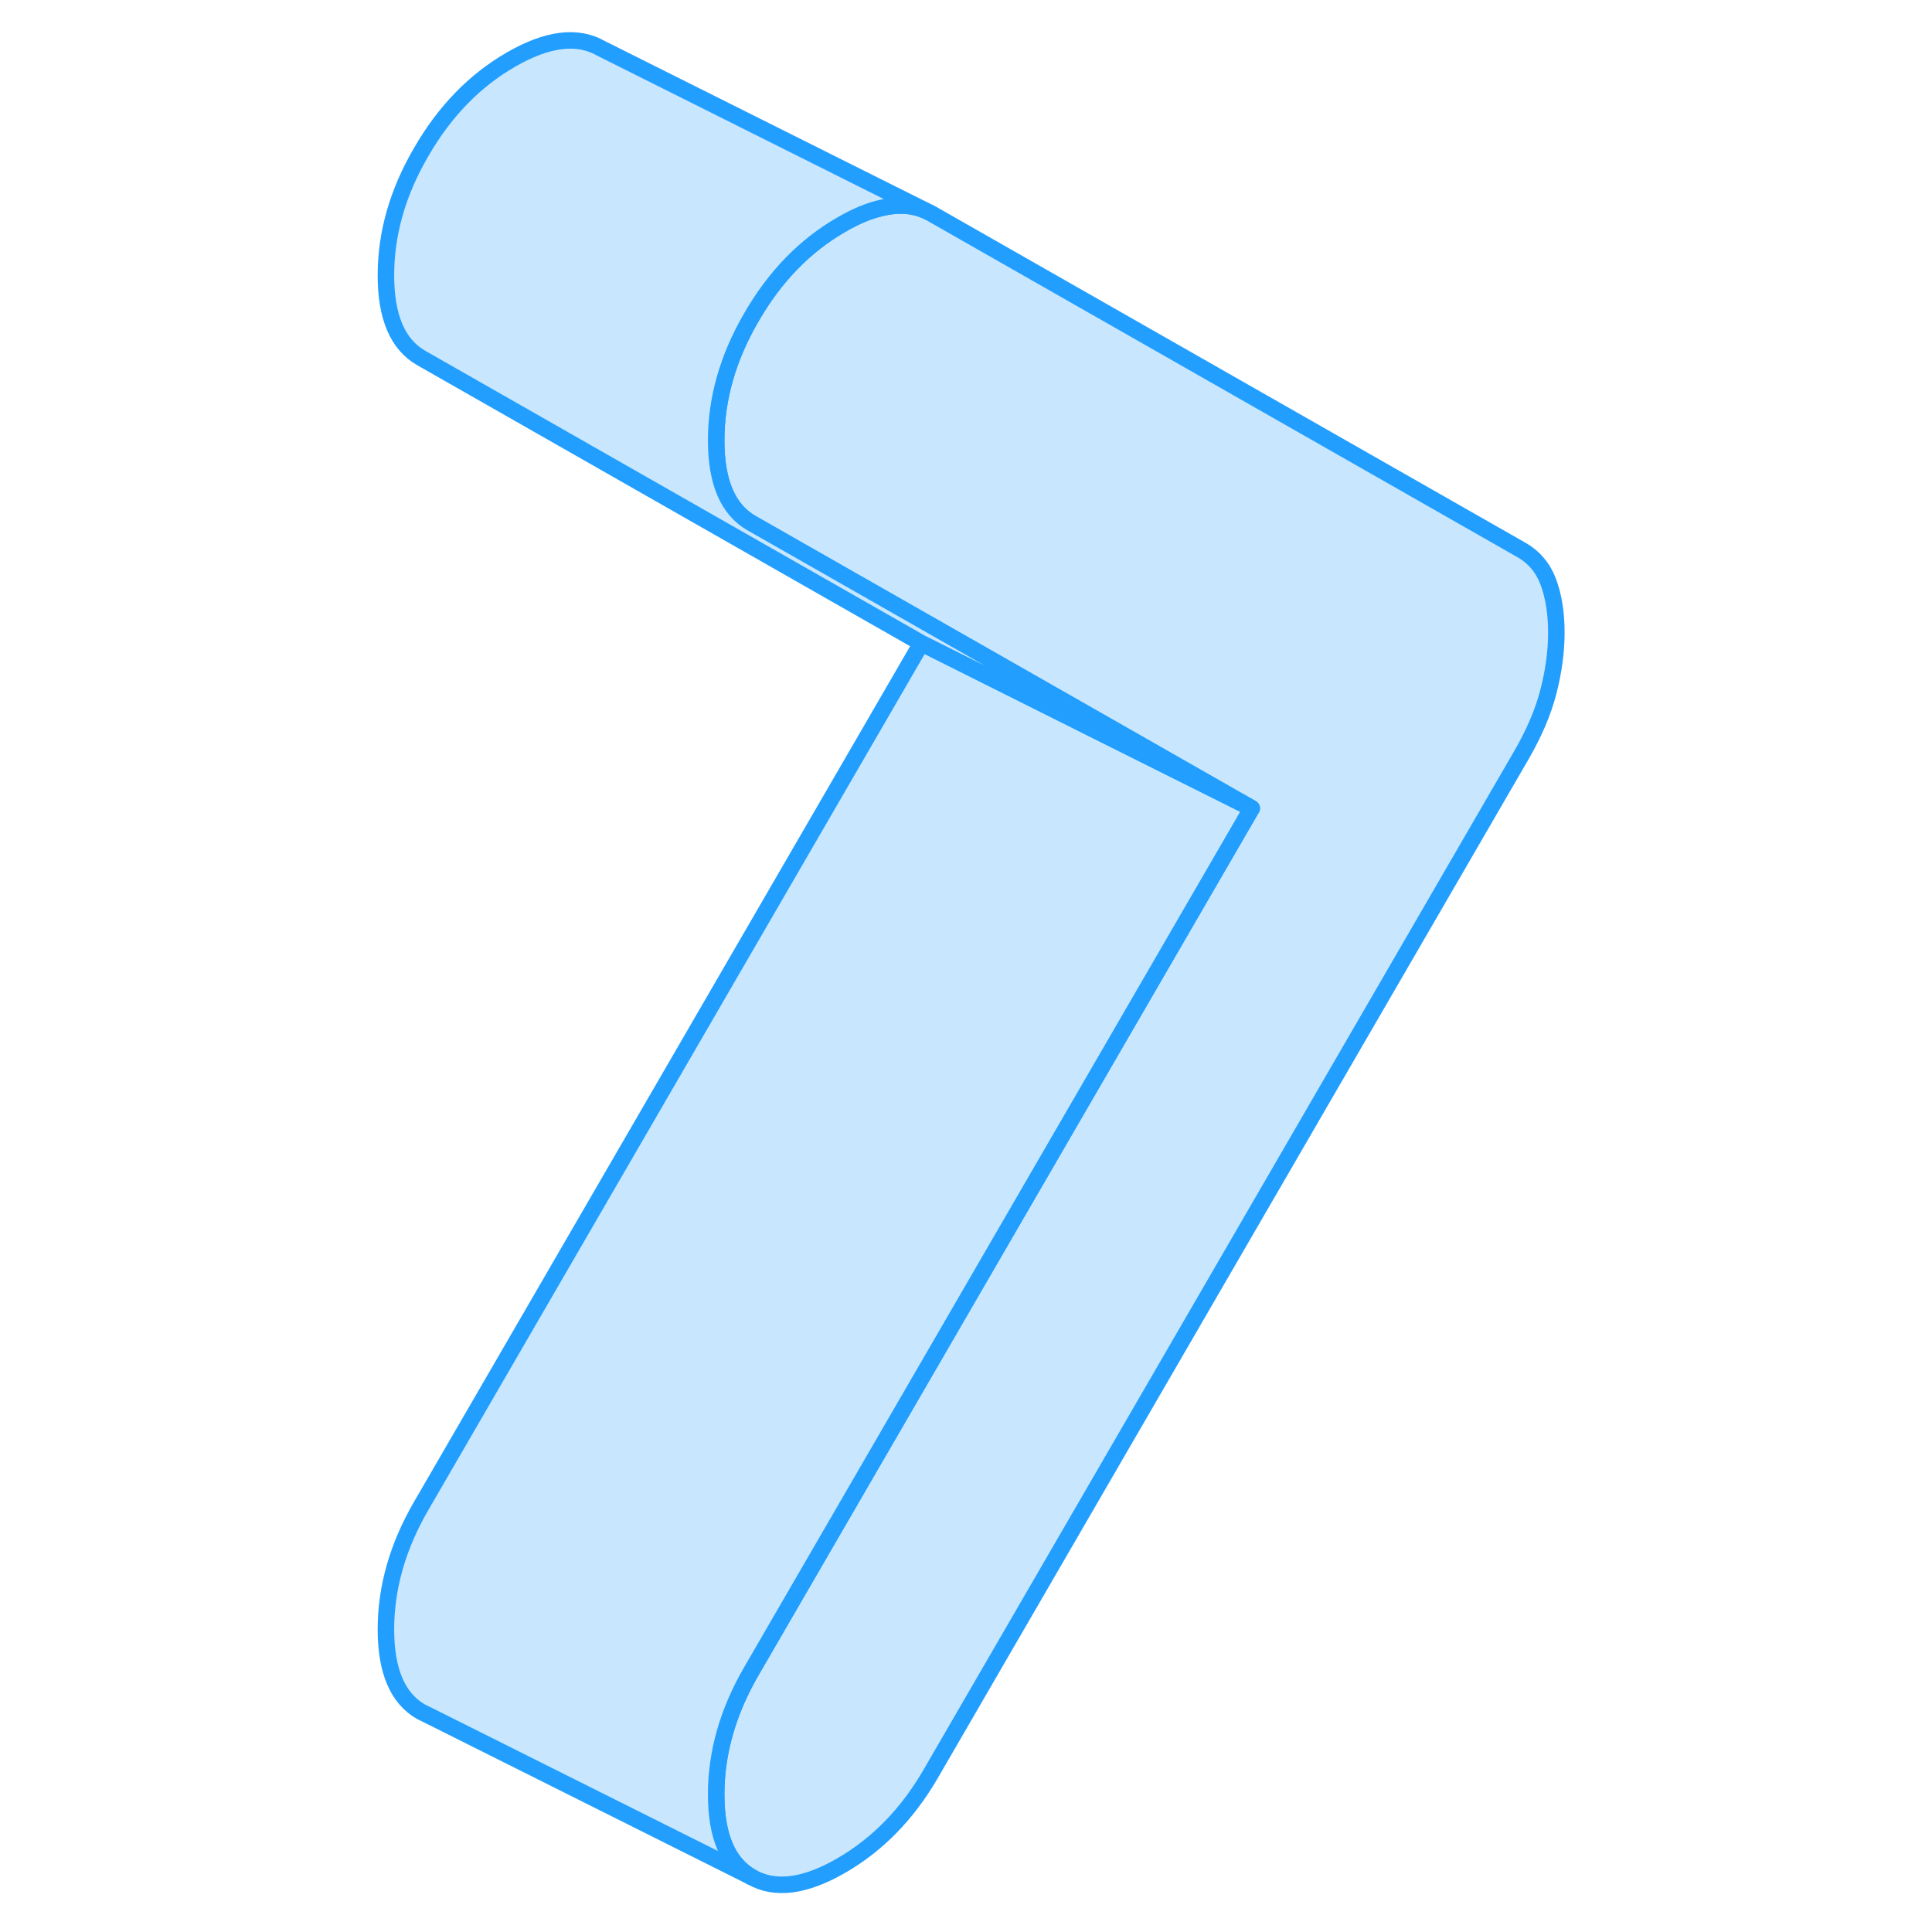 <svg width="48" height="48" viewBox="0 0 76 117" fill="#c8e7ff" xmlns="http://www.w3.org/2000/svg" stroke-width="1px" stroke-linecap="round" stroke-linejoin="round"><path d="M73.751 38.3C73.751 39.48 73.581 40.69 73.261 41.92C72.941 43.15 72.391 44.43 71.611 45.77L35.881 107.39C34.461 109.85 32.641 111.71 30.441 112.98C28.241 114.25 26.431 114.48 25.011 113.67C23.581 112.86 22.871 111.19 22.871 108.67C22.871 106.15 23.581 103.65 25.011 101.19L55.301 48.95L46.781 44.09L25.011 31.68C23.581 30.86 22.871 29.2 22.871 26.67C22.871 24.14 23.581 21.65 25.011 19.2C26.431 16.74 28.241 14.88 30.441 13.61C31.301 13.11 32.101 12.77 32.851 12.6C33.821 12.36 34.691 12.4 35.451 12.71L35.881 12.92L71.611 33.29C72.391 33.73 72.941 34.38 73.261 35.23C73.581 36.09 73.751 37.11 73.751 38.3Z" stroke="#229EFF" stroke-linejoin="round"/><path d="M25.011 101.19C23.581 103.65 22.871 106.14 22.871 108.67C22.871 111.2 23.581 112.86 25.011 113.67L5.441 103.88L5.011 103.67C3.581 102.86 2.871 101.19 2.871 98.67C2.871 96.15 3.581 93.65 5.011 91.19L35.301 38.95L46.511 44.56L55.301 48.95L25.011 101.19Z" stroke="#229EFF" stroke-linejoin="round"/><path d="M55.301 48.95L46.511 44.56L35.301 38.95L5.011 21.68C3.581 20.86 2.871 19.2 2.871 16.67C2.871 14.14 3.581 11.65 5.011 9.2C6.431 6.74 8.241 4.88 10.441 3.61C12.641 2.34 14.461 2.11 15.881 2.92L35.451 12.71C34.691 12.4 33.821 12.36 32.851 12.6C32.101 12.77 31.301 13.11 30.441 13.61C28.241 14.88 26.431 16.74 25.011 19.2C23.581 21.65 22.871 24.15 22.871 26.67C22.871 29.19 23.581 30.86 25.011 31.68L46.781 44.09L55.301 48.95Z" stroke="#229EFF" stroke-linejoin="round"/></svg>